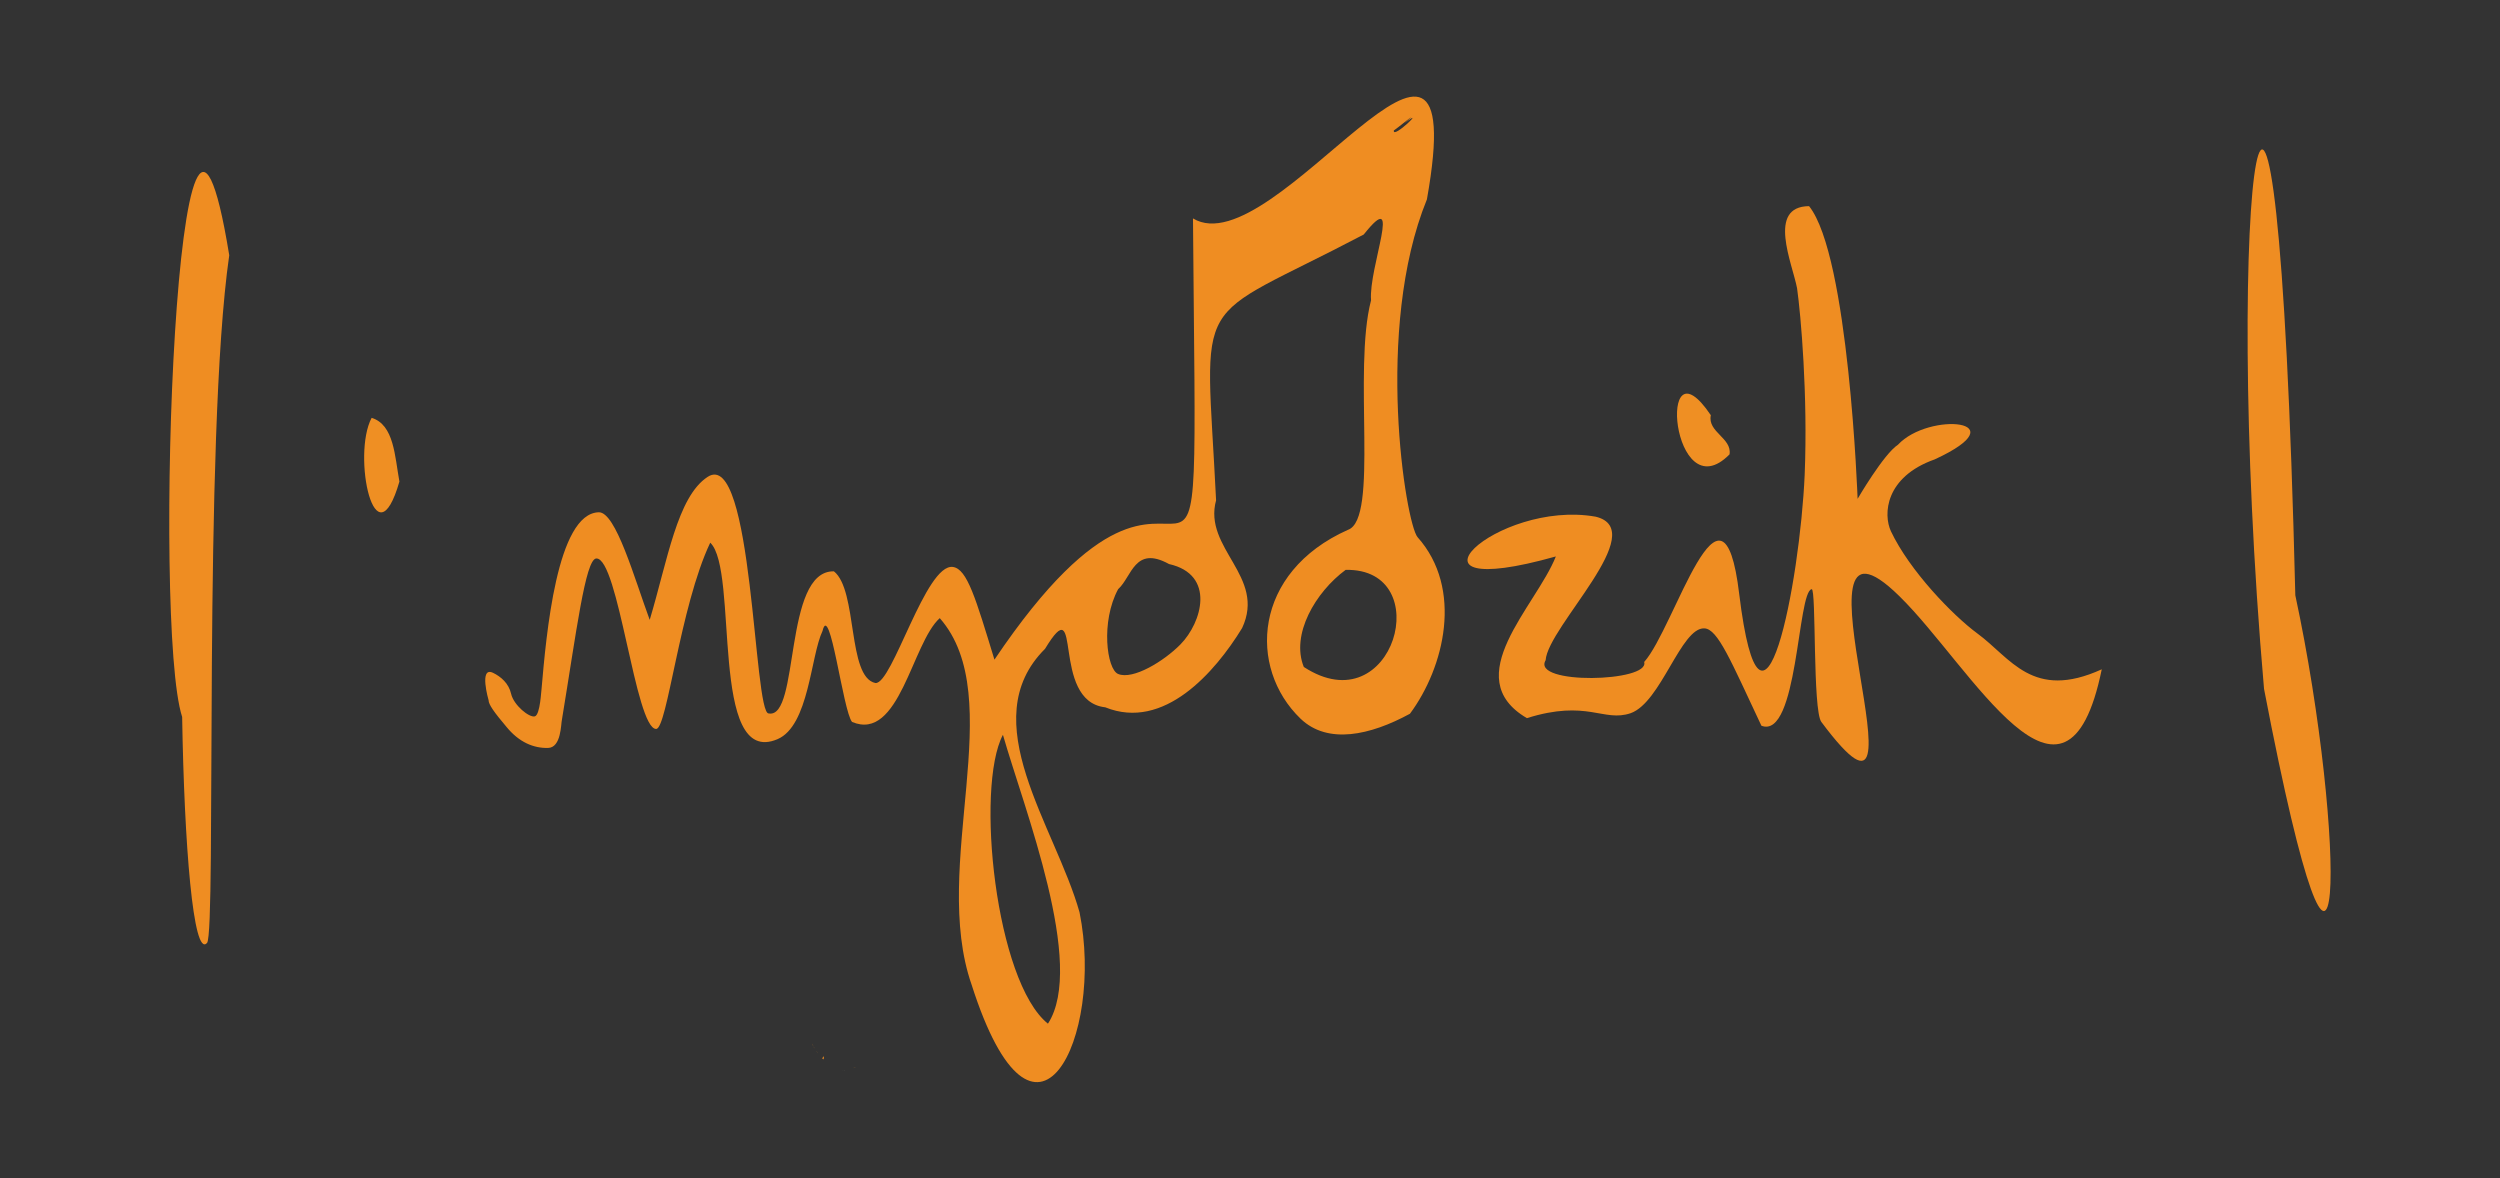 <?xml version="1.0" encoding="utf-8"?>
<!-- Generator: Adobe Illustrator 27.6.1, SVG Export Plug-In . SVG Version: 6.00 Build 0)  -->
<svg version="1.1" id="Layer_1" xmlns="http://www.w3.org/2000/svg" xmlns:xlink="http://www.w3.org/1999/xlink" x="0px" y="0px"
	 viewBox="0 0 855 403" style="enable-background:new 0 0 855 403;" xml:space="preserve">
<rect x="0" y="0" width="855" height="403" fill="#333333" stroke="none"/>
<style type="text/css">
	.st0{fill:#EF8D22;}
	.st1{fill:#EF8F23;}
	.st2{fill:#FEF7F0;}
	.st3{fill:#F09429;}
	.st4{fill:#EF9227;}
</style>
<g>
	<path class="st0" d="M649.1,152.1c10.6-11.4,41.8-8.5,12.6,5c-17,6-17.7,18.8-15,24.6c6.4,13.5,21.1,28.7,29.5,34.9
		c11.5,8.4,18.9,23.1,42.6,12.3c-12.3,60.1-44.6-0.9-69.2-25c-41.8-41.1,14.8,98.7-26.7,43c-3-4-1.7-45.6-3.3-45.4
		c-4.9,0.7-4.7,51.5-17.2,46.7c-10.5-22.3-14.9-33.1-19.5-33.3c-8-0.4-14.8,25.3-25.2,29c-9.3,3.2-14.8-4.8-35.5,1.7
		c-23.7-13.9,3.1-38.2,9.9-55.3c-58.2,16.4-20.3-19.6,13.6-13.6c19.1,4.6-16.3,37.5-17.1,49.1c-5,8.5,35.8,7.5,33.7,0.6
		c10.5-11.7,26.8-70.8,32.5-23.3c7.8,63.7,20.8-3.9,22.4-40.8c1.1-27-1.3-54.5-2.6-63.7c-1.6-8.5-10.4-28,4.1-28.1
		c13.6,16.9,16.6,100.1,16.6,100.1S644.2,155.3,649.1,152.1z"/>
	<path class="st0" d="M785,203.6c17.7,82.4,17.4,178.5-10.7,32C759.2,62.7,778.6-59.7,785,203.6z"/>
	<path class="st0" d="M62.3,245.2C52,213.8,60.7-21.4,78.4,87.3c-9,62.4-4.3,231.6-7.6,235.2C66.1,327.7,63,288.8,62.3,245.2z"/>
	<path class="st1" d="M136.6,164.7c-8.3,28.7-16.3-9-9.5-21.8C134.8,145.3,135,156,136.6,164.7z"/>
	<path class="st1" d="M585.1,142c-1.2,5.8,7.3,7.8,6.4,13.4C571.7,175.4,566.4,114.2,585.1,142z"/>
	<path class="st0" d="M281.2,361.9c0.2-0.2,0.4-0.5,0.6-0.7C281.7,361.9,281.8,362.8,281.2,361.9z"/>
	<path class="st2" d="M288.2,366C288.5,366.4,288.4,366.2,288.2,366C289.1,365.9,289.4,366,288.2,366z"/>
	<path class="st3" d="M277.7,356.9c0.2,0.3,0.4,0.6,0.5,1C278,357.6,277.9,357.2,277.7,356.9z"/>
	<path class="st4" d="M291.7,365.3c0.4-0.1,0.7-0.3,1.1-0.4C292.4,365.1,292.1,365.2,291.7,365.3z"/>
	<path class="st3" d="M278.2,357.9c0.1,0.2,0.3,0.5,0.4,0.7C278.5,358.4,278.4,358.1,278.2,357.9z"/>
	<path class="st3" d="M279.2,359.4c0.2,0.3,0.3,0.5,0.5,0.8C279.5,359.9,279.3,359.7,279.2,359.4z"/>
	<path class="st3" d="M279.8,360.4c0.1,0.2,0.3,0.3,0.4,0.5C280.1,360.7,279.9,360.6,279.8,360.4z"/>
	<path class="st0" d="M488,68.2c16.1-90.1-52.2,23.4-80,6.5c1.5,185.1,4.9,42.8-67.9,150.9c-6.4-20.9-9.3-31-14.2-31.7
		c-9.3-1.3-20.7,40.2-26.5,39.7c-9.7-2-6-31.7-14.2-38.2c-17.4-0.4-11.6,50.6-22.3,48.6c-5.2,0.4-5.3-91.1-20.9-80.9
		c-10.4,6.8-13.7,28.6-19.8,48.9c-5.3-14.4-11.6-36.9-17.4-36.8c-14.4,0.3-18,42.1-19.6,60.5c-0.1,0-0.4,8.8-2.3,9.3
		c-1.9,0.5-7.2-3.8-8.1-7.7c-0.8-3.6-3.5-5.9-6.2-7.2c-4.9-2.3-1.5,9.4-1.5,9.4c0,1.4,1.8,4,6.2,9.2c4.3,5.2,9.2,7.2,14.1,7.1
		c4.6-0.1,4.4-8.2,4.8-9.8c4.9-29.7,8-54.7,11.7-55c7.6-0.5,13.4,58.3,20.5,58.3c3.8,0,8.1-41.8,18.5-63.7c9.9,9.3-0.5,77.2,23,67.2
		c10.8-4.6,11.3-28.4,15.4-37c2.5-10.5,7,27.4,10.1,31.1c16.2,6.9,20.5-27,30-35.5c23.9,27.2-3.3,84.8,10.9,125.4
		c21.7,67.9,45.5,17.7,36.9-24.8c-8.3-29.5-36.4-65.6-11.8-90.1c13.2-21.7,1.6,17.9,20.6,20c20,8.1,37.5-11.9,46.8-27.1
		c8.3-17.7-13.4-27.2-8.9-43.7c-3.6-73.5-9.4-59.4,50.5-90.9c13.6-17.1,1.6,11.4,2.5,22.5c-6.3,24.1,2.8,74.8-7.9,78.5
		c-32.5,14.5-34.3,47.2-16.2,64.6c9.3,8.9,23.8,5.7,37.4-1.7c11.8-15.9,18.3-42.8,2.6-60.4C480.8,179,469.9,112.6,488,68.2z
		 M358.4,350.1c-17.9-14.3-24.9-80.8-15.4-98.8C350.3,276.8,371.4,330,358.4,350.1z M382.4,201.5c4.7-4.2,5.6-15.1,17.4-8.6
		c16,3.6,11.3,20,3.9,27.5c-5.6,5.7-16.2,12.2-21.3,10.1C378.5,228.9,376.4,212.6,382.4,201.5z M476.7,44.6c1.2-0.7,9.8-7.9,3.7-2.5
		C488.3,36,476.1,47.9,476.7,44.6z M460.2,194.9c31.4-0.7,16.5,53.3-14.3,33.2C441.4,217,449.9,202.5,460.2,194.9z"/>
</g>
</svg>
